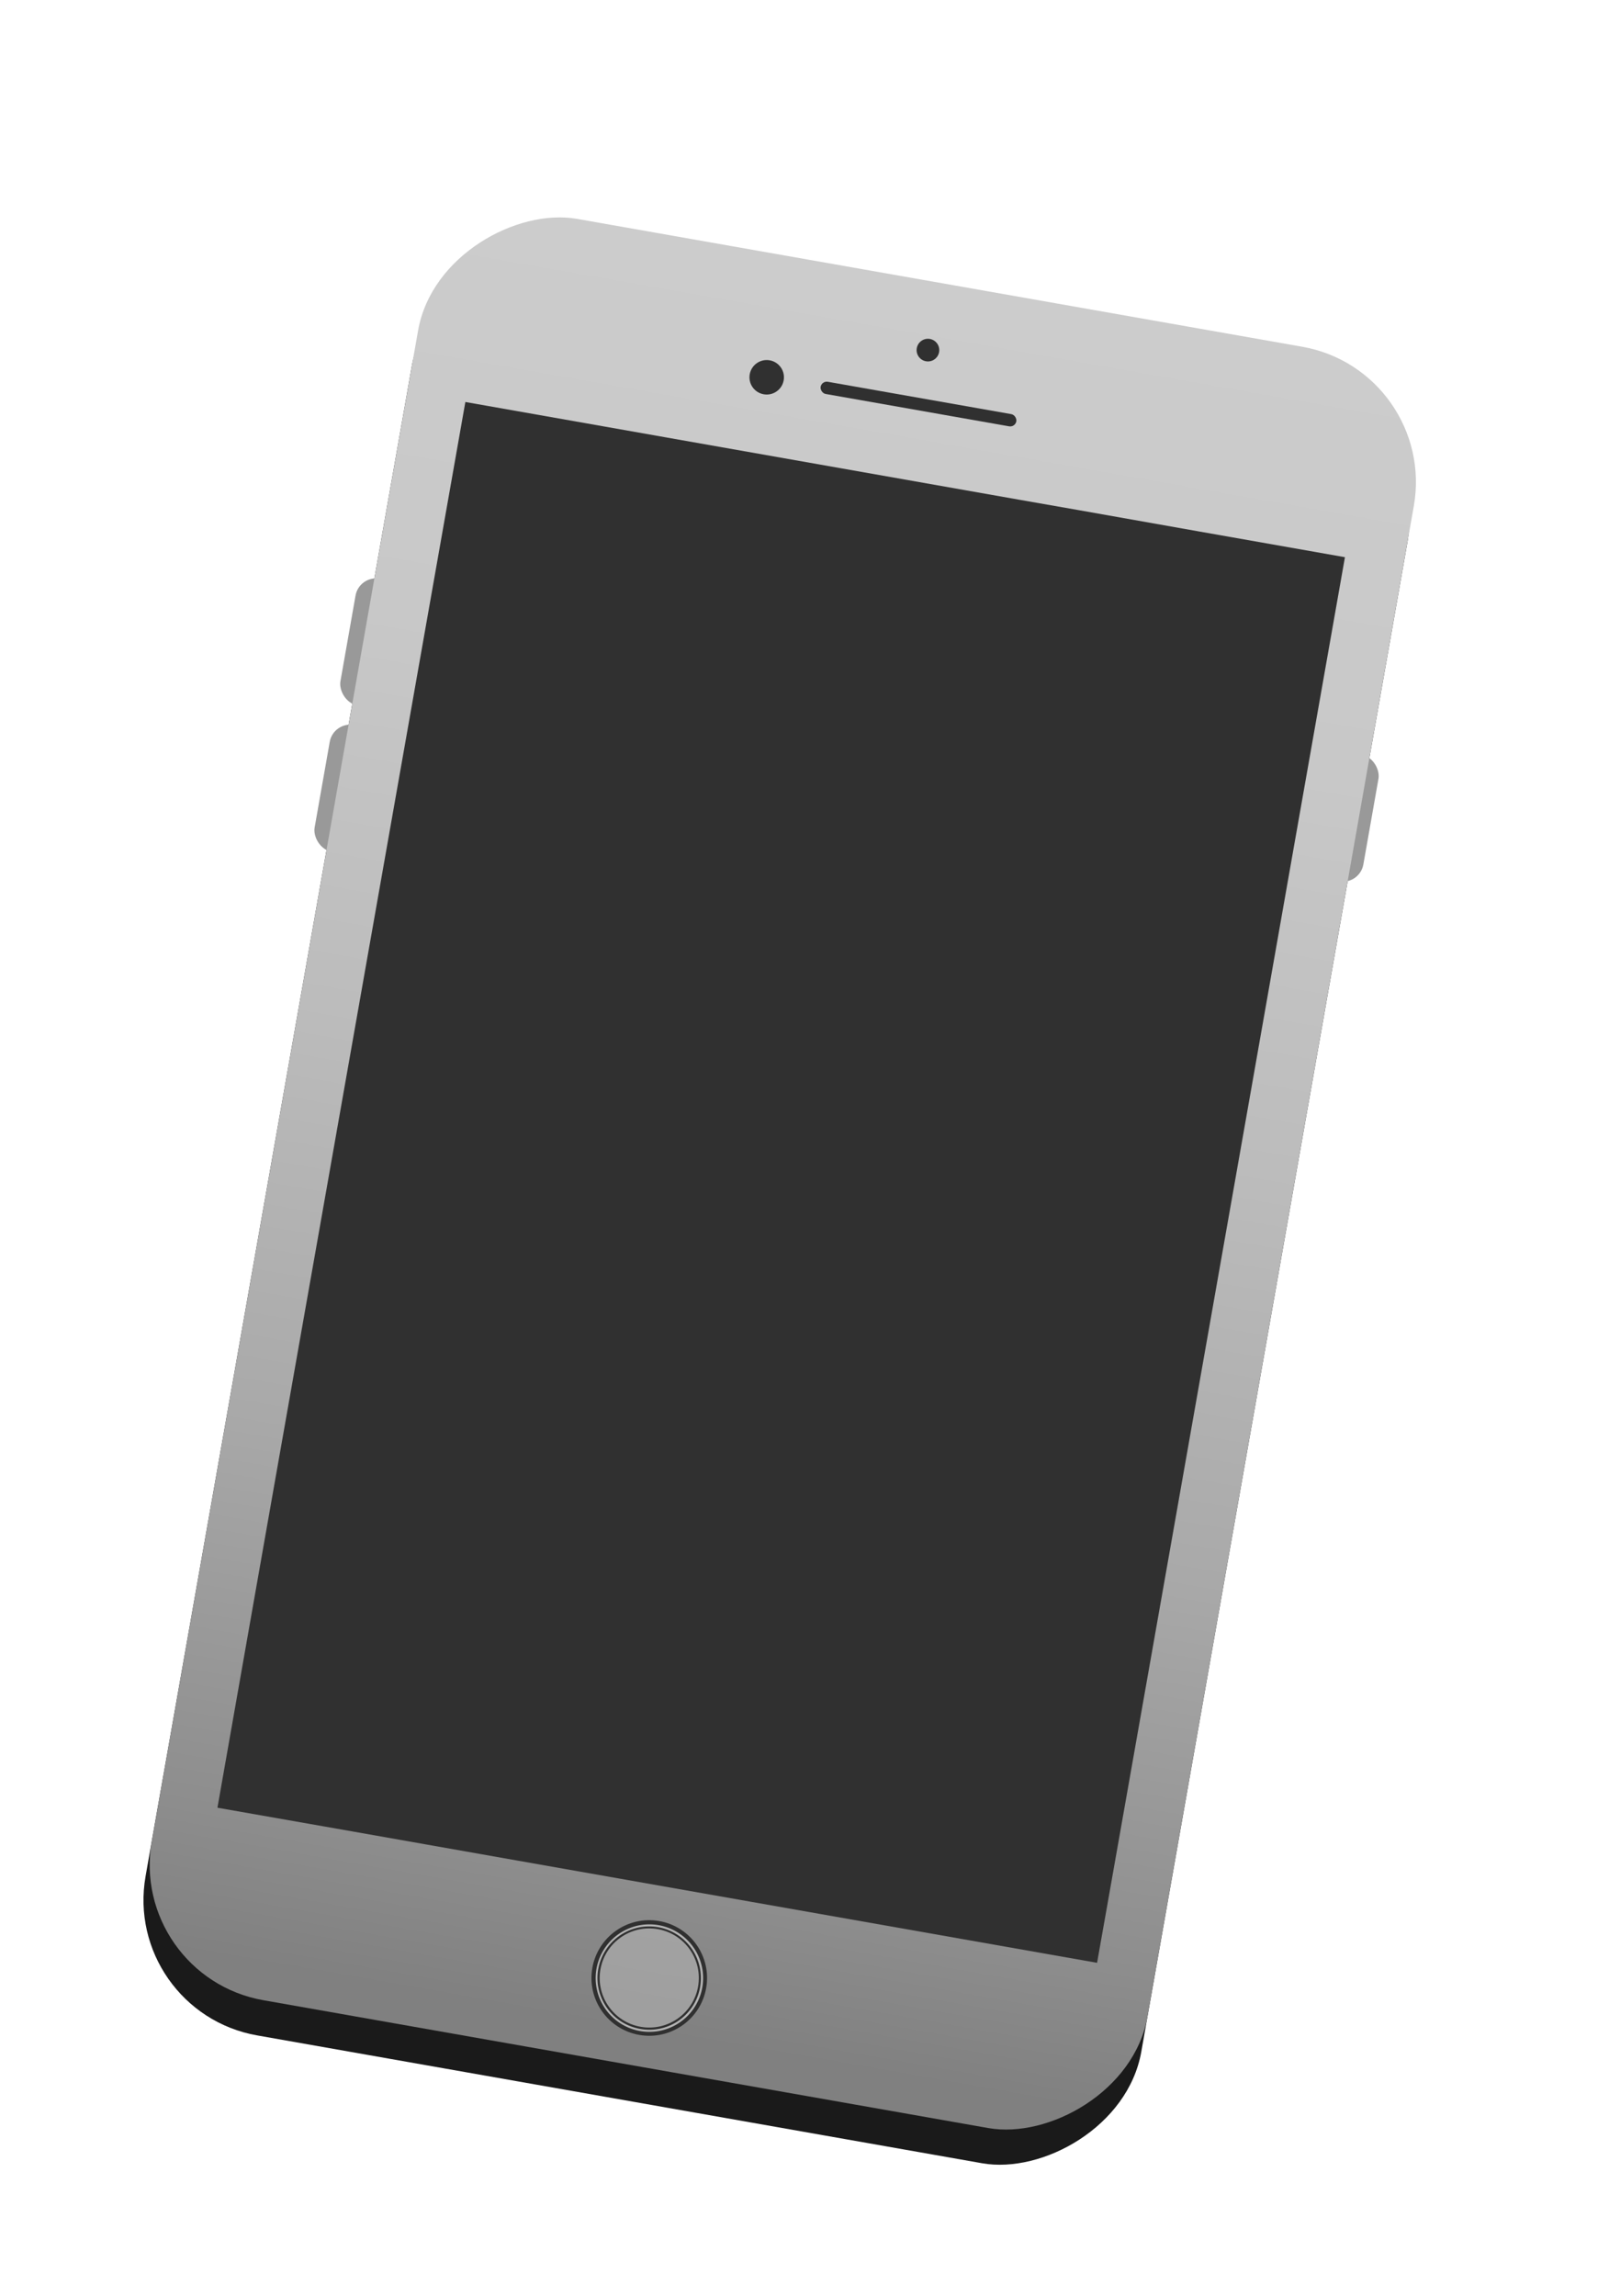 <svg xmlns="http://www.w3.org/2000/svg" xmlns:xlink="http://www.w3.org/1999/xlink" viewBox="0 0 321 458"><defs><style>.cls-1{fill:#1a1a1a;}.cls-2{fill:#999;}.cls-3{fill:url(#linear-gradient);}.cls-4{fill:#303030;}.cls-5,.cls-7{fill:#b3b3b3;}.cls-5{opacity:0.6;}.cls-6{fill:none;stroke:#303030;stroke-miterlimit:10;stroke-width:1.64px;}</style><linearGradient id="linear-gradient" x1="574.12" y1="319.72" x2="574.12" y2="680.64" gradientTransform="matrix(0, -1, 1, 0, -343.61, 808.54)" gradientUnits="userSpaceOnUse"><stop offset="0" stop-color="#ccc"/><stop offset="0.23" stop-color="#c8c8c8"/><stop offset="0.45" stop-color="#bcbcbc"/><stop offset="0.68" stop-color="#a9a9a9"/><stop offset="0.9" stop-color="#8d8d8d"/><stop offset="0.98" stop-color="gray"/></linearGradient></defs><title>Interactive-Underpowered Assets</title><g id="go_haywire" data-name="go haywire"><rect class="cls-1" x="-25.47" y="140.24" width="360.81" height="201.71" rx="27.42" ry="27.42" transform="translate(419.27 130.39) rotate(100)"/><rect class="cls-2" x="263.77" y="150.21" width="9.8" height="25.67" rx="4.16" ry="4.16" transform="translate(32.4 -44.18) rotate(10)"/><rect class="cls-2" x="69.34" y="115.37" width="9.8" height="25.67" rx="4.16" ry="4.16" transform="translate(23.4 -10.95) rotate(10)"/><rect class="cls-2" x="64.19" y="144.55" width="9.8" height="25.67" rx="4.16" ry="4.16" transform="translate(28.39 -9.61) rotate(10)"/><rect class="cls-3" x="-24.23" y="133.22" width="360.81" height="201.71" rx="27.42" ry="27.42" transform="translate(413.81 120.93) rotate(100)"/><polygon class="cls-4" points="268.32 111.15 257.85 170.53 254.03 192.22 249.3 219.07 225.09 356.34 221.03 379.34 218.87 391.54 202.59 388.67 102.96 371.1 84.91 367.91 70.36 365.34 43.38 360.6 54.37 298.19 60.77 261.93 63.76 245.01 92.84 80.19 97.27 80.97 120.29 85.03 132.97 87.27 203.59 99.73 214.96 101.72 239.34 106.04 268.32 111.15"/><circle class="cls-5" cx="129.53" cy="394.58" r="10.71" transform="translate(-281.55 453.61) rotate(-80)"/><circle class="cls-6" cx="129.53" cy="394.58" r="10.71" transform="translate(-281.55 453.61) rotate(-80)"/><path class="cls-7" d="M129.52,384.28h0a10.31,10.31,0,0,1,10.16,12.09,10.28,10.28,0,0,1-10.13,8.52,10.4,10.4,0,0,1-1.8-.16,10.3,10.3,0,0,1,1.78-20.45m0-.41a10.72,10.72,0,1,0,1.87.16,10.72,10.72,0,0,0-1.87-.16Z"/><circle class="cls-4" cx="152.97" cy="75.26" r="3.44" transform="translate(52.28 212.84) rotate(-80)"/><circle class="cls-4" cx="185.13" cy="69.84" r="2.26" transform="translate(84.2 240.03) rotate(-80)"/><rect class="cls-4" x="163.42" y="79.37" width="39.64" height="2.47" rx="1.24" ry="1.24" transform="translate(16.78 -30.6) rotate(10)"/></g></svg>